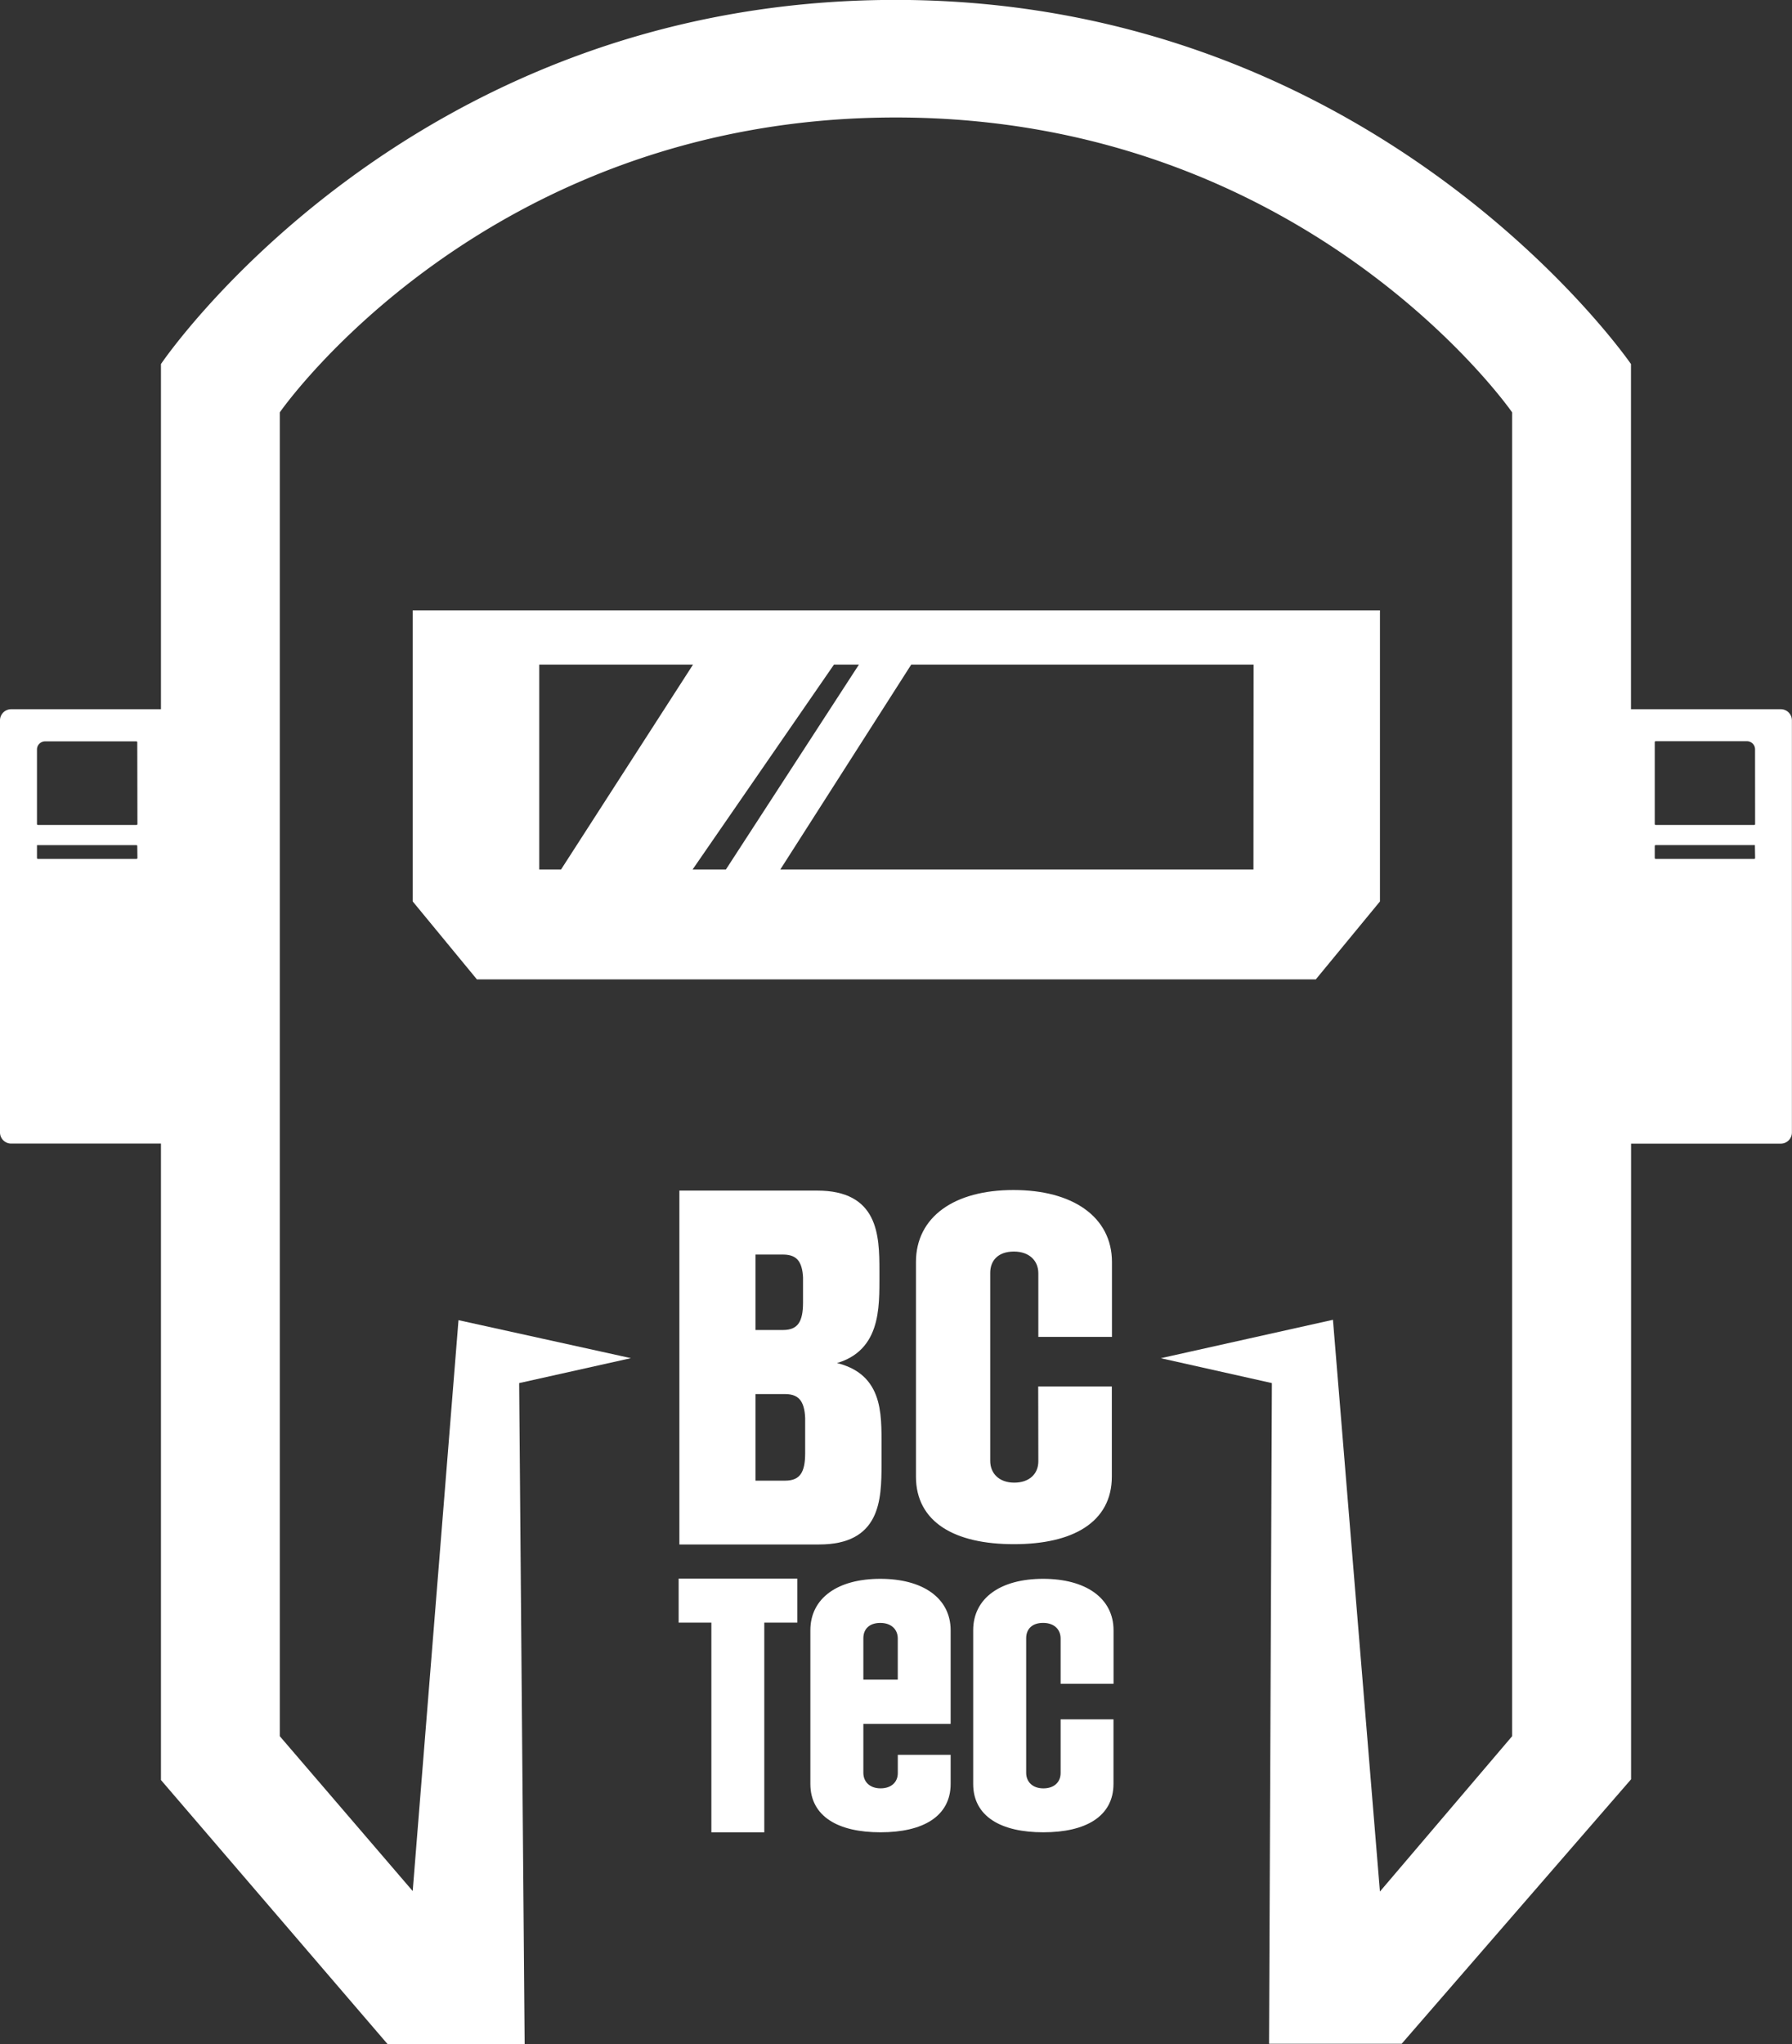 <svg id="Capa_1" data-name="Capa 1" xmlns="http://www.w3.org/2000/svg" viewBox="0 0 581.03 662.45"><rect x="0" y="0" width="581.03" height="662.45" fill="#333333" stroke="none"/><defs><style>.cls-1,.cls-2,.cls-3,.cls-4{fill:#fff;}.cls-2,.cls-3,.cls-4{stroke:#fff;stroke-miterlimit:10;}.cls-2{stroke-width:1.94px;}.cls-3{stroke-width:1.34px;}.cls-4{stroke-width:1.87px;}</style></defs><path class="cls-1" d="M577.39,229.86H528.82V118S447.82,0,290.37,0C131.7,0,52.19,118,52.19,118V229.86H3.62A3.61,3.61,0,0,0,0,233.46H0V367a3.61,3.61,0,0,0,3.61,3.61H52.19V576.86l73.51,85.62h44.41l-1.78-214.25,36.23-8.08-55.9-12.31-14.85,185L91.19,563.21l-.47-.55v-429S156.84,38.1,290.46,38.1s199.83,95.56,199.83,95.56v429L447.42,613,432.19,427.72c-2.68.6-52.62,11.73-55.8,12.45l36,8.06-.92,214.1h43l74.38-85.7v-206h48.57A3.6,3.6,0,0,0,581,367V233.47a3.6,3.6,0,0,0-3.59-3.61ZM44.56,278.08a.3.3,0,0,1-.28.28h-32a.29.29,0,0,1-.29-.27h0v-4.19H44.23a.3.3,0,0,1,.28.28Zm0-11a.3.3,0,0,1-.28.28h-32a.29.29,0,0,1-.29-.27h0v-24.2a2.64,2.64,0,0,1,2.63-2.62H44.23a.3.3,0,0,1,.28.28Zm524.51,11a.27.27,0,0,1-.26.28h-32a.3.3,0,0,1-.28-.28v-3.91a.3.3,0,0,1,.28-.28H569Zm0-11a.27.27,0,0,1-.26.28h-32a.3.3,0,0,1-.28-.28V240.5a.3.3,0,0,1,.28-.28h29.62a2.64,2.64,0,0,1,2.62,2.62Z" transform="translate(0 -0.03)"/><path class="cls-1" d="M133.82,197.82v94.33l20.81,25.26h272l20.8-25.26V197.82ZM278.49,215.4l-43.13,66.4h-10.8l45.84-66.4Zm-103.64,0H224.7l-42.79,66.4h-7.06Zm231.56,66.4H253l42.45-66.4h111Z" transform="translate(0 -0.03)"/><path class="cls-2" d="M221.25,499.56V386.82h43.67c18.84,0,19.25,13.35,19.25,25.06v3.26c0,11.17-.41,24.92-18.43,26.69,18.7,1.5,19.11,13.89,19.11,24.92v7.76c0,11.71-.41,25.05-19.25,25.05Zm40.13-84.14c0-6.27-1.78-9.81-7.51-9.81H244V432h9.83c5.73,0,7.51-3.54,7.51-9.8v-6.81Zm.68,45.34c0-6.27-1.78-9.94-7.51-9.94H244v30h10.52c5.74,0,7.51-3.54,7.51-9.8V460.76Z" transform="translate(0 -0.03)"/><path class="cls-3" d="M231.32,593.14V525.19H220.71V512.25h37.14v12.94H247.14v67.95Z" transform="translate(0 -0.03)"/><path class="cls-3" d="M307.56,578.13c0,10-8.52,15-22.07,15s-22.07-5-22.07-15v-49.8c0-10,8.52-16,22-16s22.14,6,22.14,16V558h-28.3v16.51c0,3.29,2.37,5.72,6.25,5.72s6.26-2.34,6.26-5.62v-5.25h15.79ZM291.76,531c0-3.29-2.37-5.72-6.34-5.72s-6.16,2.34-6.16,5.63V545h12.5Z" transform="translate(0 -0.03)"/><path class="cls-3" d="M344.56,557.87h15.8v20.26c0,10-8.53,15-22.08,15s-22.07-5-22.07-15v-49.8c0-10,8.53-16,22-16s22.17,6,22.17,16V545H344.56V531c0-3.29-2.37-5.73-6.35-5.73s-6.16,2.35-6.16,5.63v43.62c0,3.28,2.37,5.72,6.25,5.72s6.26-2.35,6.26-5.63Z" transform="translate(0 -0.03)"/><path class="cls-4" d="M337.56,450.26h22v28.29c0,14-11.91,20.95-30.82,20.95s-30.82-6.93-30.82-20.95V409c0-14,11.9-22.4,30.68-22.4s31,8.38,31,22.4v23.32h-22V412.67c0-4.59-3.31-8-8.87-8s-8.6,3.27-8.6,7.86v60.9c0,4.59,3.31,8,8.73,8s8.74-3.28,8.74-7.86Z" transform="translate(0 -0.03)"/></svg>